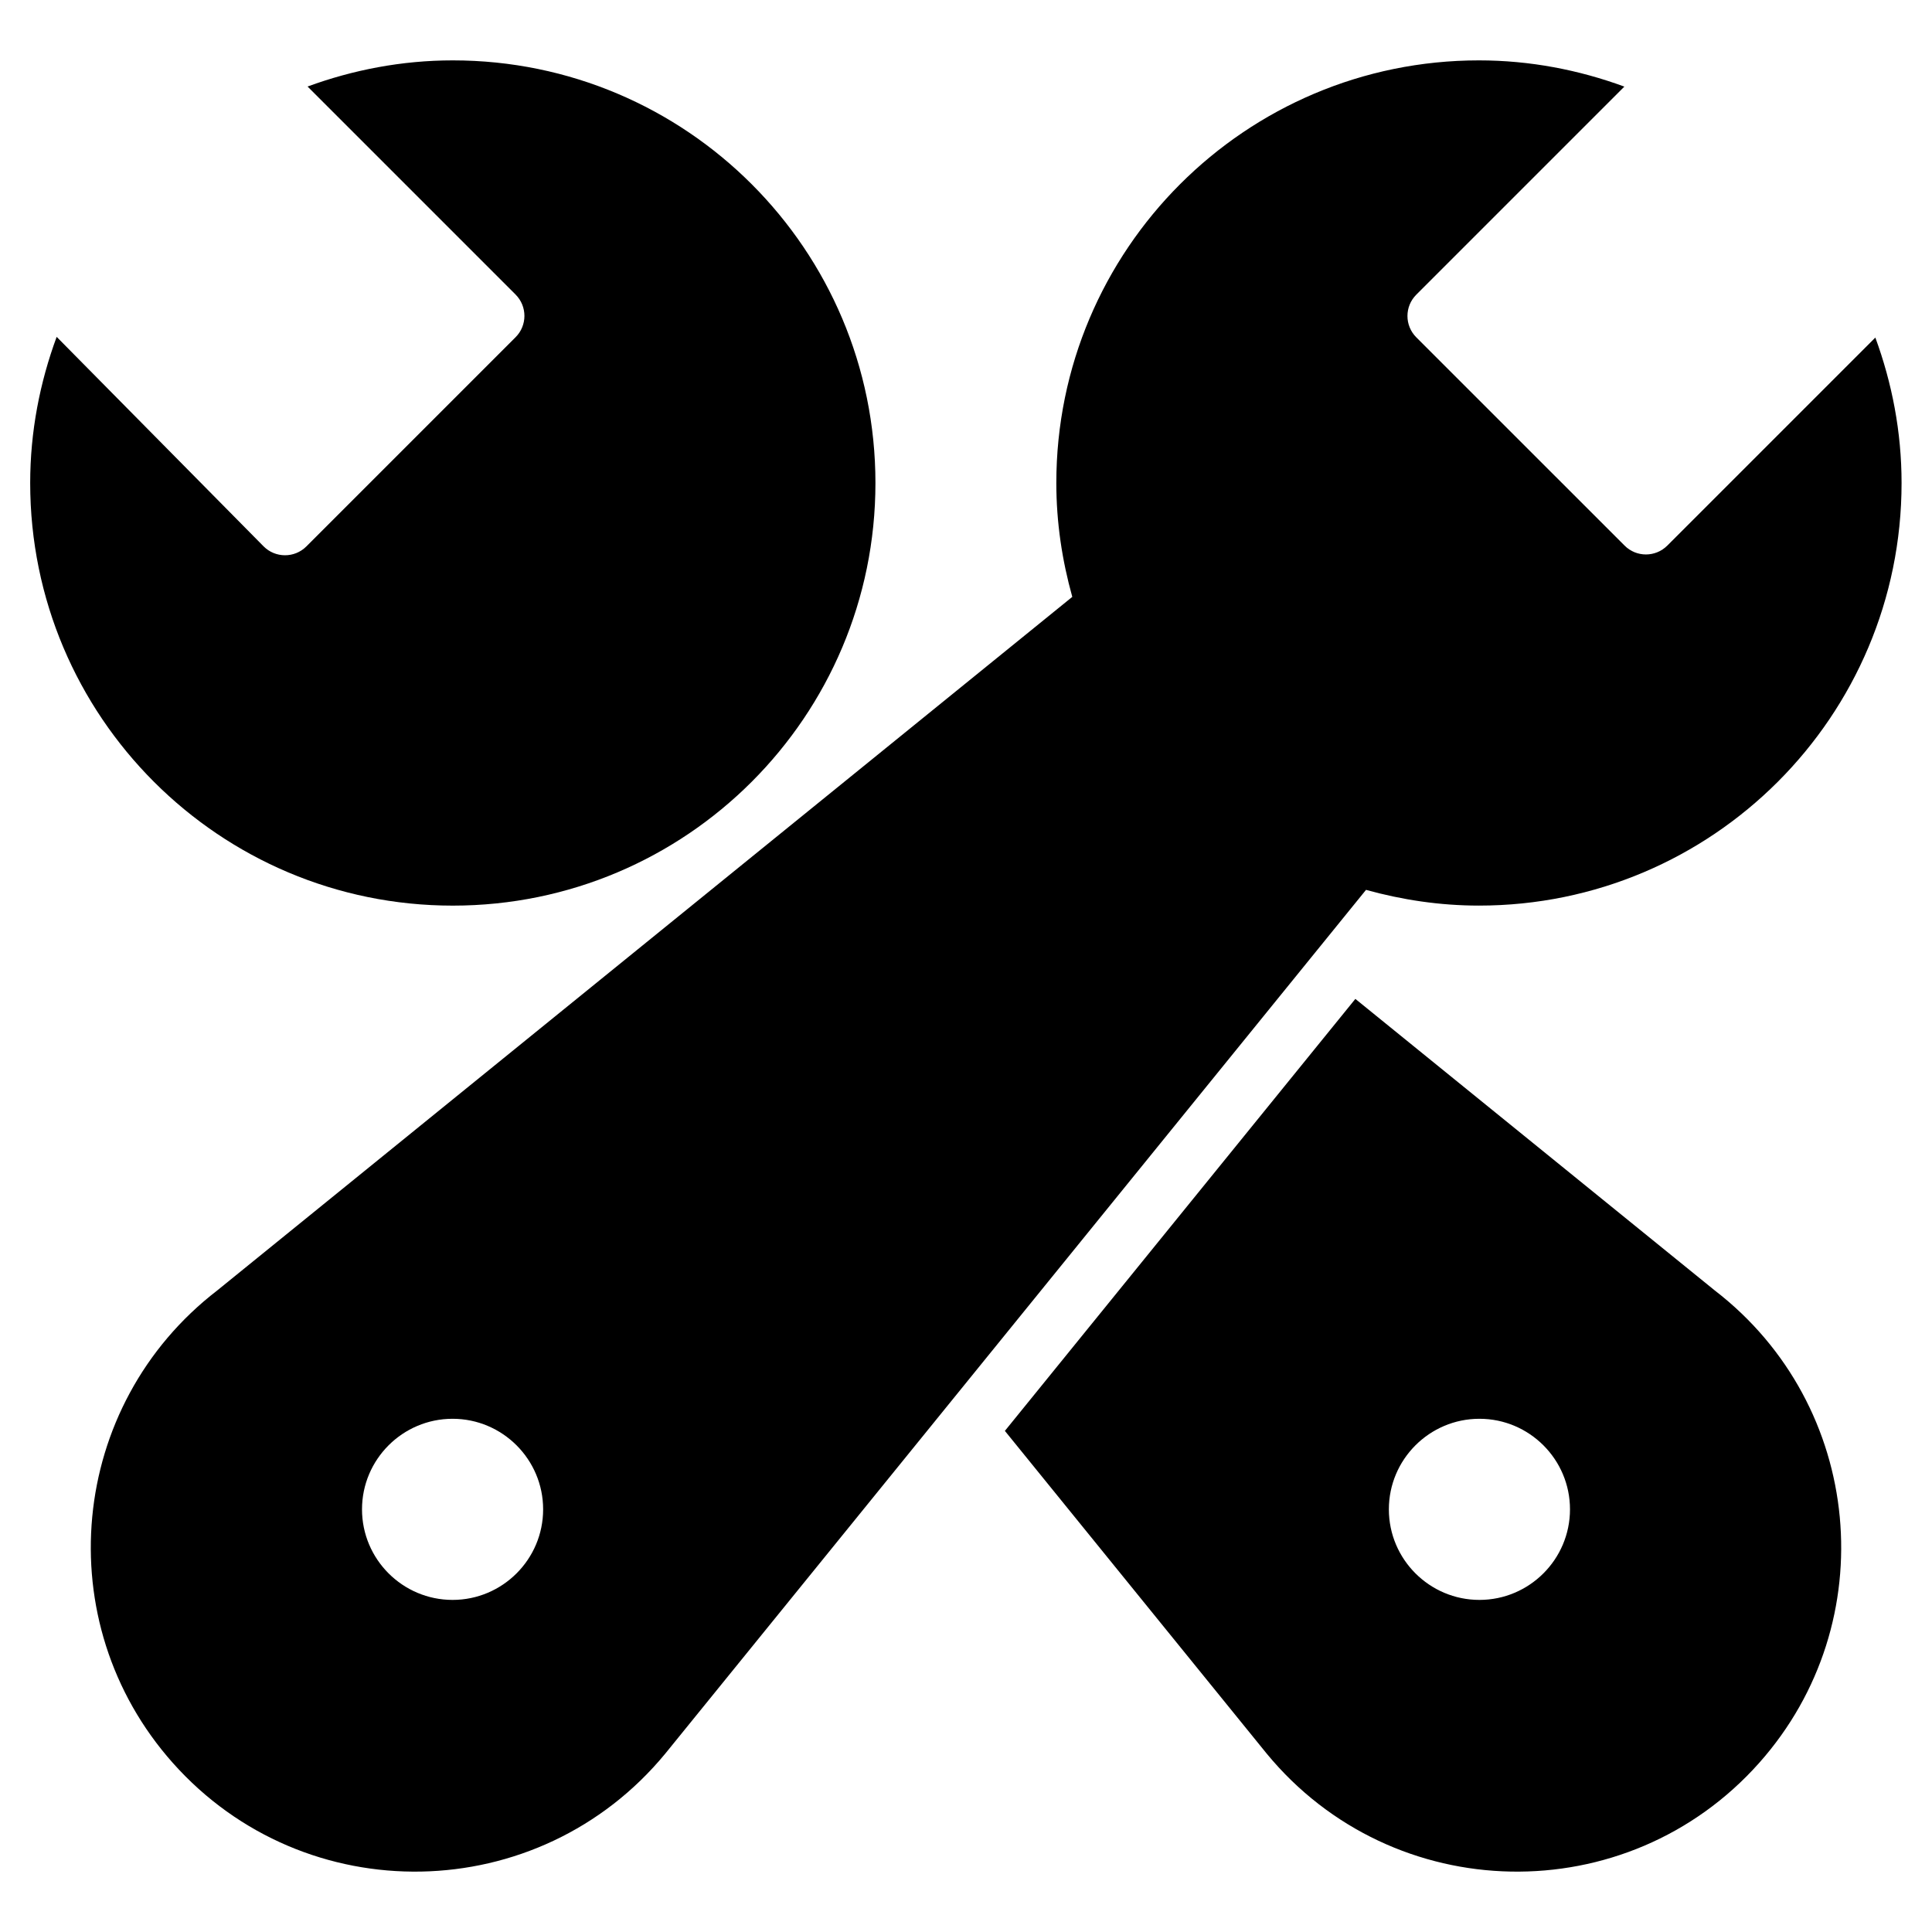 <?xml version="1.0" encoding="utf-8"?>
<!-- Generator: Adobe Illustrator 19.2.1, SVG Export Plug-In . SVG Version: 6.00 Build 0)  -->
<!DOCTYPE svg PUBLIC "-//W3C//DTD SVG 1.1//EN" "http://www.w3.org/Graphics/SVG/1.1/DTD/svg11.dtd">
<svg version="1.1" id="Layer_1" xmlns="http://www.w3.org/2000/svg" xmlns:xlink="http://www.w3.org/1999/xlink" x="0px" y="0px"
	 width="64px" height="64px" viewBox="0 0 64 64" enable-background="new 0 0 64 64" xml:space="preserve">
<path d="M55.231,18.074c-0.391,0.391-1.024,0.391-1.414,0l-6.9-6.899c-0.391-0.391-0.391-1.024,0-1.414l6.892-6.892
	c-1.504-0.552-3.122-0.869-4.817-0.869c-7.732,0-14,6.268-14,14c0,1.309,0.193,2.57,0.529,3.772L7.197,42.747
	C2.26,46.548,1.582,53.738,5.721,58.395h0c4.382,4.929,12.129,4.783,16.321-0.309l23.209-28.608c1.192,0.33,2.443,0.521,3.741,0.521
	c7.732,0,14-6.268,14-14c0-1.696-0.317-3.313-0.869-4.817L55.231,18.074z M14.992,52.999c-1.654,0-3-1.346-3-3s1.346-3,3-3
	s3,1.346,3,3S16.647,52.999,14.992,52.999z"/>
<path d="M15,30c7.732,0,14-6.268,14-14S22.732,2,15,2c-1.693,0-3.309,0.316-4.811,0.866l0.001,0.002l6.889,6.889
	c0.391,0.391,0.391,1.024,0,1.414l-6.93,6.93c-0.392,0.392-1.029,0.39-1.419-0.004l-6.853-6.938C1.32,12.67,1,14.296,1,16
	C1,23.732,7.268,30,15,30z"/>
<path d="M56.803,42.747L44.898,33.09L33.288,47.4l8.669,10.686c4.192,5.092,11.94,5.238,16.321,0.309h0
	C62.418,53.738,61.74,46.548,56.803,42.747z M49.008,52.999c-1.654,0-3-1.346-3-3s1.346-3,3-3s3,1.346,3,3
	S50.662,52.999,49.008,52.999z"/>
</svg>
